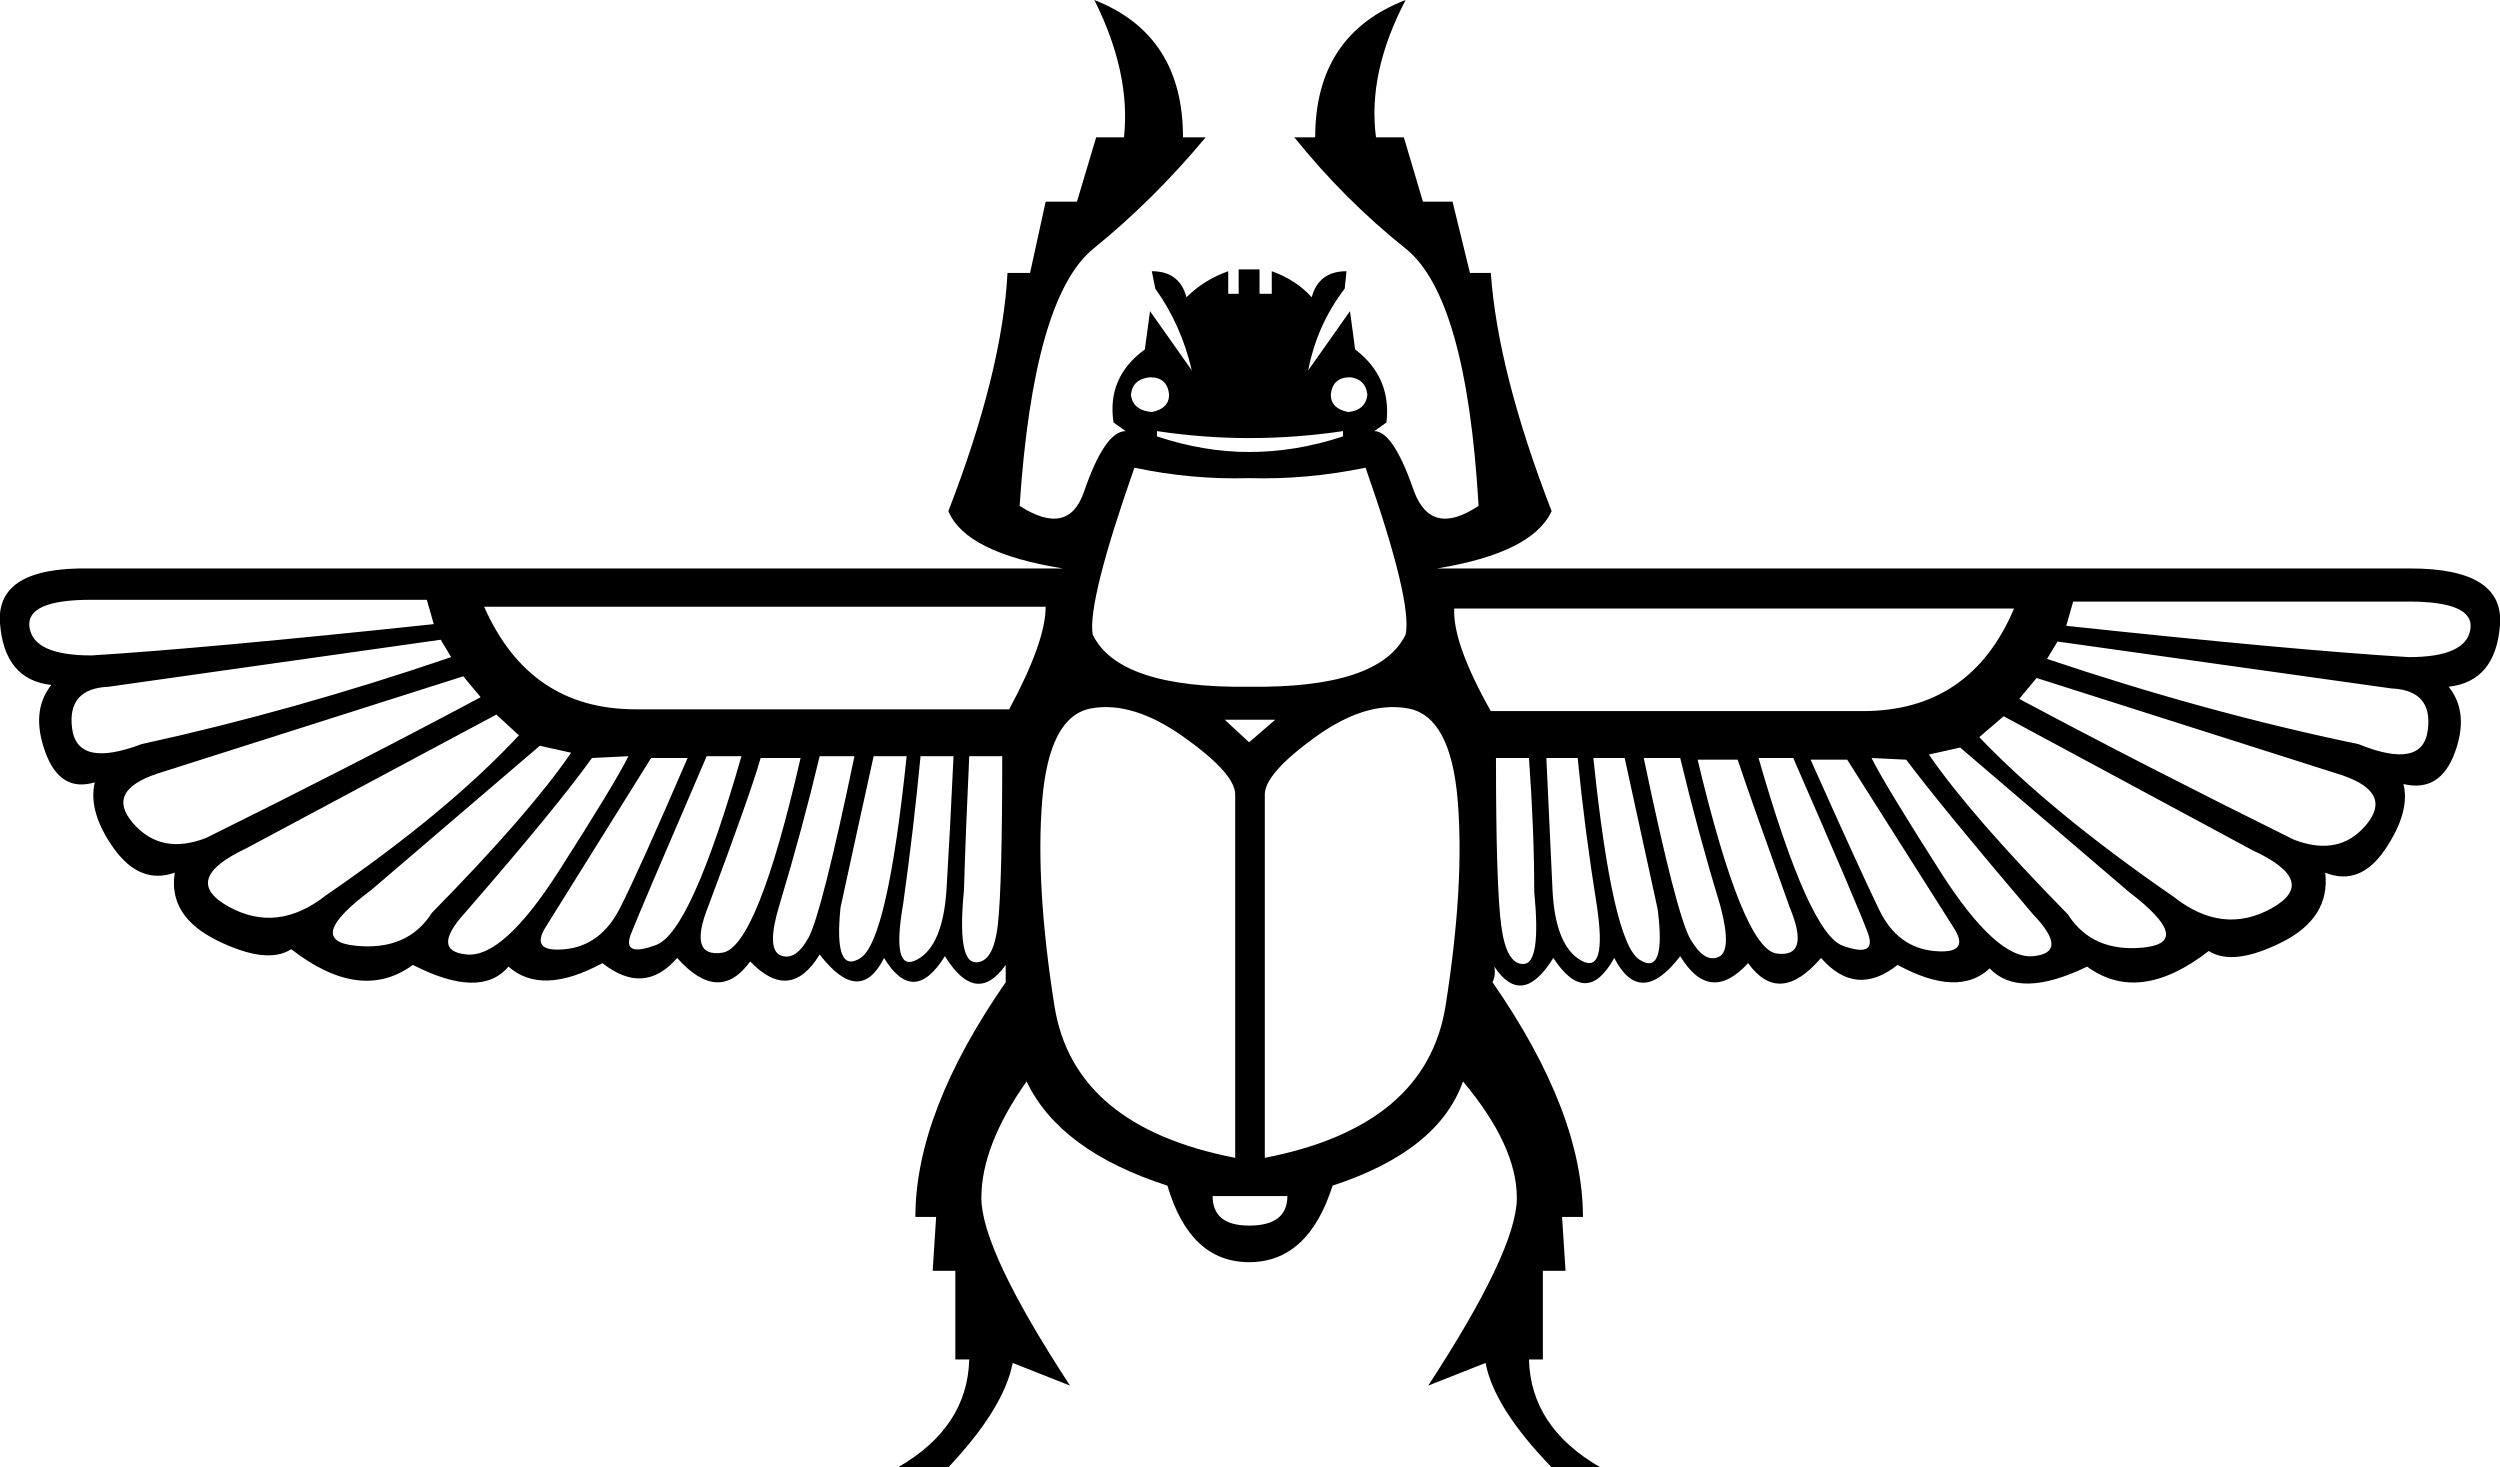 <?xml version='1.0' encoding ='UTF-8' standalone='yes'?>
<svg width='23.717' height='13.92' xmlns='http://www.w3.org/2000/svg' xmlns:xlink='http://www.w3.org/1999/xlink' xmlns:inkscape='http://www.inkscape.org/namespaces/inkscape'>
<path style='fill:#000000; stroke:none' d=' M 11.619 6.828  L 12.098 6.828  L 11.85 7.042  L 11.619 6.828  Z  M 11.85 6.515  Q 10.613 6.531 10.366 6.02  Q 10.316 5.707 10.762 4.437  Q 11.306 4.552 11.85 4.536  Q 12.394 4.552 12.955 4.437  Q 13.4 5.707 13.335 6.02  Q 13.087 6.531 11.85 6.515  Z  M 11.85 11.627  Q 11.504 11.627 11.504 11.347  L 12.213 11.347  Q 12.213 11.627 11.85 11.627  Z  M 11.85 4.288  Q 11.421 4.288 10.976 4.14  L 10.976 4.09  Q 11.421 4.156 11.85 4.156  Q 12.295 4.156 12.741 4.09  L 12.741 4.14  Q 12.295 4.288 11.85 4.288  Z  M 12.972 3.744  Q 12.955 3.892 12.79 3.909  Q 12.625 3.876 12.625 3.744  Q 12.642 3.579 12.807 3.579  Q 12.955 3.595 12.972 3.744  Z  M 11.999 7.537  Q 11.999 7.339 12.477 6.993  Q 12.955 6.647 13.359 6.721  Q 13.763 6.795 13.829 7.595  Q 13.895 8.395 13.714 9.541  Q 13.532 10.687 11.999 10.984  L 11.999 7.537  Z  M 11.718 10.984  Q 10.184 10.687 10.003 9.541  Q 9.822 8.395 9.887 7.595  Q 9.953 6.795 10.349 6.721  Q 10.745 6.647 11.232 6.993  Q 11.718 7.339 11.718 7.537  L 11.718 10.984  Z  M 10.729 3.744  Q 10.745 3.595 10.91 3.579  Q 11.075 3.579 11.091 3.744  Q 11.091 3.876 10.927 3.909  Q 10.745 3.892 10.729 3.744  Z  M 8.601 7.174  Q 8.42 8.923 8.164 9.088  Q 7.908 9.253 7.974 8.609  Q 8.106 7.999 8.288 7.174  L 8.601 7.174  Z  M 8.106 7.174  Q 7.793 8.675 7.669 8.898  Q 7.545 9.121 7.405 9.063  Q 7.265 9.005 7.397 8.576  Q 7.611 7.867 7.776 7.174  L 8.106 7.174  Z  M 6.523 7.191  Q 6.061 8.263 5.88 8.618  Q 5.698 8.972 5.36 9.005  Q 5.022 9.038 5.179 8.791  Q 5.335 8.543 6.177 7.191  L 6.523 7.191  Z  M 9.145 8.444  Q 9.162 7.867 9.195 7.174  L 9.508 7.174  Q 9.508 8.395 9.467 8.766  Q 9.426 9.137 9.253 9.129  Q 9.079 9.121 9.145 8.444  Z  M 9.046 7.174  Q 9.013 7.884 8.98 8.428  Q 8.947 8.972 8.7 9.104  Q 8.453 9.236 8.568 8.576  Q 8.667 7.867 8.733 7.174  L 9.046 7.174  Z  M 7.595 7.191  Q 7.183 8.989 6.853 9.038  Q 6.523 9.088 6.721 8.593  Q 7.117 7.537 7.216 7.191  L 7.595 7.191  Z  M 5.962 7.174  Q 5.83 7.438 5.302 8.263  Q 4.775 9.088 4.428 9.055  Q 4.082 9.022 4.412 8.659  Q 5.286 7.653 5.616 7.191  L 5.962 7.174  Z  M 7.034 7.174  Q 6.556 8.84 6.226 8.964  Q 5.896 9.088 5.987 8.857  Q 6.078 8.626 6.704 7.174  L 7.034 7.174  Z  M 5.418 7.141  Q 5.022 7.719 4.098 8.659  Q 3.868 9.022 3.373 8.972  Q 2.878 8.923 3.521 8.444  L 5.121 7.075  L 5.418 7.141  Z  M 4.923 6.976  Q 4.247 7.702 3.092 8.494  Q 2.631 8.857 2.169 8.601  Q 1.707 8.345 2.334 8.049  L 4.709 6.779  L 4.923 6.976  Z  M 4.395 6.416  L 4.56 6.614  Q 3.356 7.257 1.954 7.95  Q 1.526 8.115 1.262 7.809  Q 0.998 7.504 1.493 7.339  L 4.395 6.416  Z  M 4.181 6.069  L 4.28 6.234  Q 2.779 6.746 1.344 7.059  Q 0.734 7.29 0.684 6.911  Q 0.635 6.531 1.031 6.515  L 4.181 6.069  Z  M 4.049 5.69  L 4.115 5.921  Q 1.938 6.152 0.866 6.218  Q 0.322 6.218 0.28 5.954  Q 0.239 5.69 0.866 5.69  L 4.049 5.69  Z  M 6.028 6.729  Q 5.022 6.729 4.593 5.756  L 9.92 5.756  Q 9.92 6.086 9.574 6.729  L 6.028 6.729  Z  M 14.176 9.17  Q 14.44 9.566 14.736 9.088  Q 15.05 9.566 15.314 9.088  Q 15.561 9.566 15.94 9.071  Q 16.221 9.533 16.584 9.137  Q 16.88 9.549 17.276 9.088  Q 17.606 9.467 18.002 9.154  Q 18.579 9.467 18.876 9.187  Q 19.156 9.483 19.8 9.17  Q 20.295 9.533 20.954 9.022  Q 21.185 9.17 21.647 8.939  Q 22.109 8.708 22.059 8.279  Q 22.389 8.411 22.628 8.057  Q 22.867 7.702 22.801 7.438  Q 23.148 7.521 23.288 7.141  Q 23.428 6.762 23.23 6.515  Q 23.676 6.465 23.717 5.929  Q 23.758 5.393 22.867 5.393  L 13.631 5.393  Q 14.538 5.245 14.72 4.849  Q 14.209 3.529 14.143 2.589  L 13.945 2.589  L 13.78 1.913  L 13.499 1.913  L 13.318 1.303  L 13.054 1.303  Q 12.972 0.693 13.335 0  Q 12.477 0.33 12.477 1.303  L 12.279 1.303  Q 12.757 1.897 13.335 2.358  Q 13.912 2.82 14.027 4.799  Q 13.582 5.096 13.417 4.667  Q 13.219 4.09 13.038 4.09  L 13.153 4.008  Q 13.203 3.579 12.856 3.315  L 12.807 2.952  L 12.411 3.513  Q 12.493 3.084 12.757 2.738  L 12.774 2.573  Q 12.51 2.573 12.444 2.82  Q 12.295 2.655 12.065 2.573  L 12.065 2.787  L 11.949 2.787  L 11.949 2.556  L 11.751 2.556  L 11.751 2.787  L 11.652 2.787  L 11.652 2.573  Q 11.421 2.655 11.256 2.82  Q 11.19 2.573 10.927 2.573  L 10.96 2.738  Q 11.207 3.084 11.306 3.513  L 10.91 2.952  L 10.861 3.315  Q 10.498 3.579 10.564 4.008  L 10.679 4.09  Q 10.481 4.09 10.283 4.667  Q 10.135 5.096 9.673 4.799  Q 9.805 2.82 10.374 2.358  Q 10.943 1.897 11.438 1.303  L 11.223 1.303  Q 11.223 0.33 10.382 0  Q 10.729 0.693 10.663 1.303  L 10.399 1.303  L 10.217 1.913  L 9.92 1.913  L 9.772 2.589  L 9.558 2.589  Q 9.508 3.529 8.997 4.849  Q 9.162 5.245 10.085 5.393  L 0.849 5.393  Q -0.041 5.377 0 5.913  Q 0.041 6.449 0.487 6.498  Q 0.289 6.746 0.429 7.133  Q 0.569 7.521 0.899 7.422  Q 0.833 7.702 1.08 8.049  Q 1.328 8.395 1.658 8.279  Q 1.592 8.692 2.062 8.923  Q 2.532 9.154 2.763 9.005  Q 3.422 9.516 3.917 9.154  Q 4.56 9.483 4.824 9.17  Q 5.138 9.45 5.715 9.137  Q 6.111 9.45 6.424 9.088  Q 6.82 9.533 7.117 9.121  Q 7.496 9.516 7.776 9.055  Q 8.156 9.549 8.387 9.088  Q 8.667 9.549 8.964 9.071  Q 9.261 9.549 9.541 9.154  L 9.541 9.318  Q 8.684 10.555 8.684 11.545  L 8.881 11.545  L 8.848 12.056  L 9.063 12.056  L 9.063 12.897  L 9.195 12.897  Q 9.178 13.541 8.519 13.92  L 8.997 13.92  Q 9.525 13.359 9.607 12.93  L 10.151 13.145  Q 9.31 11.858 9.31 11.364  Q 9.31 10.869 9.739 10.259  Q 10.052 10.918 11.075 11.248  Q 11.289 11.974 11.85 11.974  Q 12.411 11.974 12.642 11.248  Q 13.648 10.918 13.879 10.259  Q 14.39 10.869 14.39 11.364  Q 14.39 11.858 13.549 13.145  L 14.093 12.93  Q 14.176 13.359 14.72 13.92  L 15.182 13.92  Q 14.522 13.541 14.505 12.897  L 14.637 12.897  L 14.637 12.056  L 14.852 12.056  L 14.819 11.545  L 15.017 11.545  Q 15.017 10.555 14.159 9.318  Q 14.192 9.253 14.176 9.17  Z  M 14.143 6.746  Q 13.78 6.102 13.796 5.773  L 19.107 5.773  Q 18.695 6.746 17.672 6.746  L 14.143 6.746  Z  M 22.851 5.707  Q 23.478 5.707 23.436 5.97  Q 23.395 6.234 22.851 6.234  Q 21.762 6.168 19.602 5.937  L 19.668 5.707  L 22.851 5.707  Z  M 22.686 6.531  Q 23.082 6.548 23.032 6.927  Q 22.983 7.306 22.373 7.059  Q 20.938 6.762 19.42 6.251  L 19.519 6.086  L 22.686 6.531  Z  M 22.224 7.356  Q 22.702 7.521 22.447 7.826  Q 22.191 8.131 21.762 7.966  Q 20.36 7.273 19.156 6.63  L 19.321 6.432  L 22.224 7.356  Z  M 19.008 6.795  L 21.367 8.065  Q 22.01 8.362 21.548 8.618  Q 21.086 8.873 20.624 8.51  Q 19.453 7.702 18.777 6.993  L 19.008 6.795  Z  M 18.596 7.092  L 20.196 8.461  Q 20.822 8.939 20.336 8.989  Q 19.849 9.038 19.618 8.675  Q 18.695 7.735 18.299 7.158  L 18.596 7.092  Z  M 17.012 7.191  Q 17.639 8.626 17.722 8.857  Q 17.804 9.088 17.482 8.972  Q 17.161 8.857 16.683 7.191  L 17.012 7.191  Z  M 18.084 7.207  Q 18.431 7.669 19.288 8.675  Q 19.635 9.038 19.288 9.071  Q 18.942 9.104 18.414 8.279  Q 17.887 7.455 17.755 7.191  L 18.084 7.207  Z  M 16.485 7.207  Q 16.6 7.554 16.979 8.609  Q 17.177 9.088 16.856 9.046  Q 16.534 9.005 16.105 7.207  L 16.485 7.207  Z  M 14.967 7.191  Q 15.033 7.867 15.149 8.593  Q 15.248 9.253 15 9.112  Q 14.753 8.972 14.728 8.436  Q 14.703 7.9 14.67 7.191  L 14.967 7.191  Z  M 14.555 8.461  Q 14.621 9.137 14.456 9.145  Q 14.291 9.154 14.242 8.782  Q 14.192 8.411 14.192 7.191  L 14.505 7.191  Q 14.555 7.884 14.555 8.461  Z  M 17.524 7.207  Q 18.381 8.56 18.538 8.807  Q 18.695 9.055 18.348 9.022  Q 18.002 8.989 17.829 8.634  Q 17.656 8.279 17.177 7.207  L 17.524 7.207  Z  M 15.94 7.191  Q 16.105 7.884 16.32 8.593  Q 16.435 9.022 16.303 9.079  Q 16.171 9.137 16.039 8.914  Q 15.907 8.692 15.594 7.191  L 15.94 7.191  Z  M 15.413 7.191  Q 15.594 8.016 15.726 8.626  Q 15.808 9.269 15.553 9.104  Q 15.297 8.939 15.116 7.191  L 15.413 7.191  Z '/></svg>
